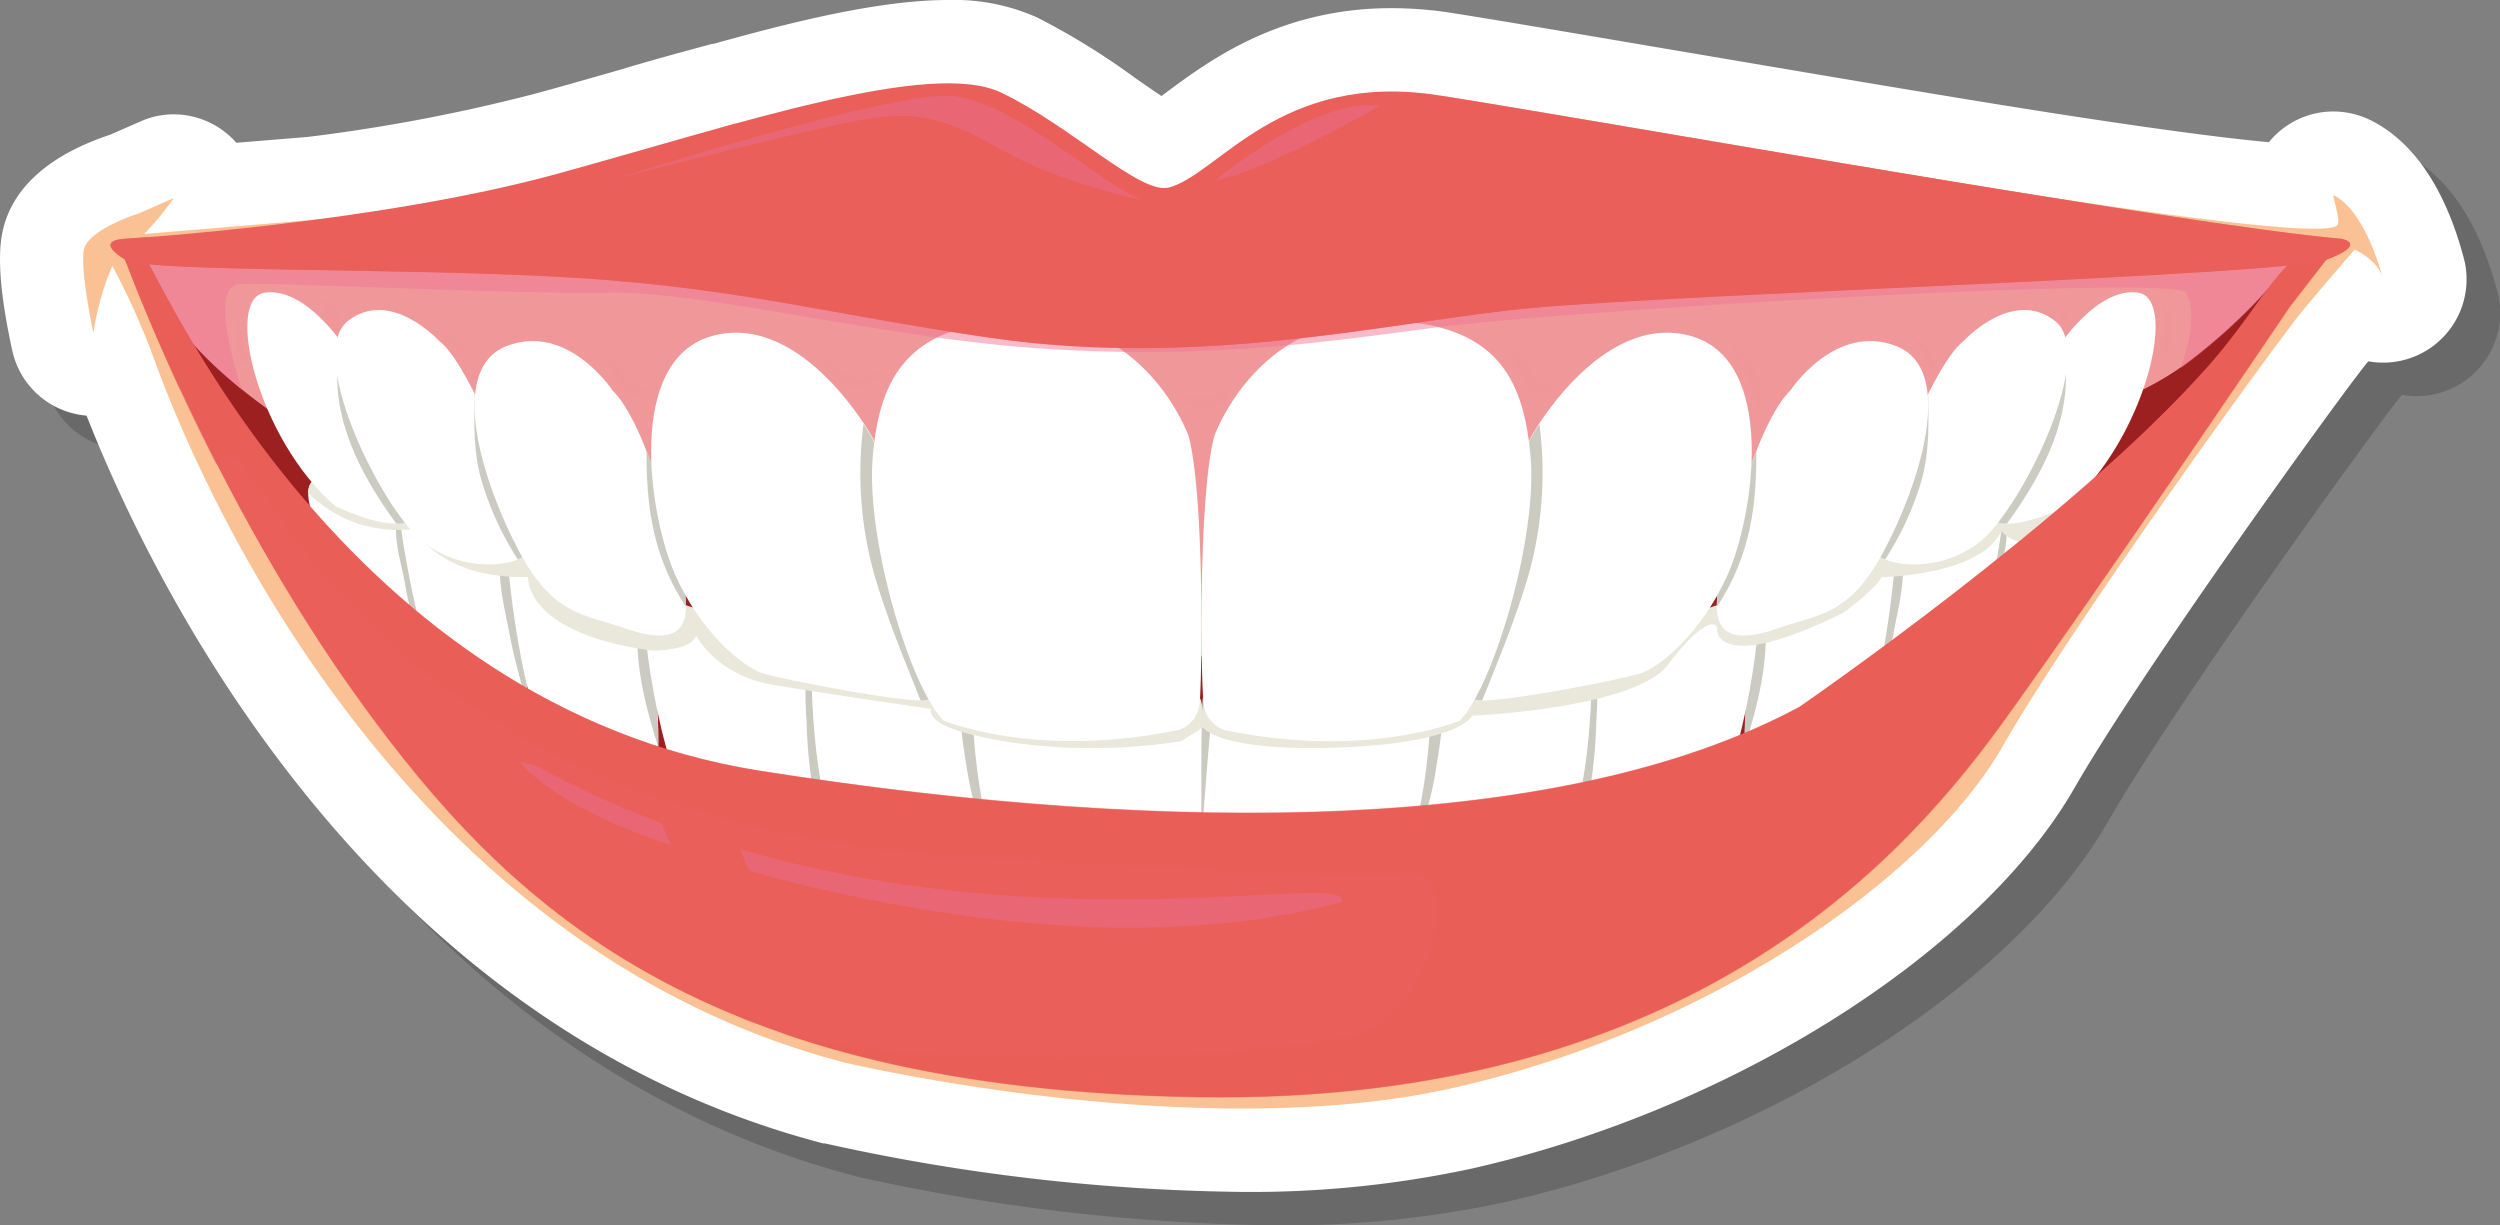 <svg xmlns="http://www.w3.org/2000/svg" width="263.69" height="129.24" viewBox="0 0 263.69 129.24">
  <rect x="0" y="0" width="263.69" height="129.24" fill="#808080" stroke="none"/>
  <defs>
    <style>
      .cls-1 {
        isolation: isolate;
      }

      .cls-2 {
        fill: #353535;
        opacity: 0.3;
      }

      .cls-3 {
        fill: #fff;
      }

      .cls-4 {
        fill: #fac294;
      }

      .cls-5 {
        fill: #9d2021;
      }

      .cls-6, .cls-7 {
        fill: #ef9799;
      }

      .cls-14, .cls-18, .cls-20, .cls-7 {
        opacity: 0.5;
      }

      .cls-19, .cls-7 {
        mix-blend-mode: screen;
      }

      .cls-8 {
        fill: #cbcac1;
      }

      .cls-9 {
        fill: #cccbc2;
      }

      .cls-11, .cls-12, .cls-18, .cls-20, .cls-9 {
        mix-blend-mode: multiply;
      }

      .cls-10 {
        fill: #e7e8da;
      }

      .cls-12, .cls-13 {
        fill: #eae8db;
      }

      .cls-14 {
        fill: #f17997;
      }

      .cls-15, .cls-18 {
        fill: #ea5f59;
      }

      .cls-16 {
        fill: none;
      }

      .cls-17, .cls-19 {
        fill: #e96774;
      }
    </style>
  </defs>
  <g class="cls-1">
    <g id="Layer_1" data-name="Layer 1">
      <g>
        <path class="cls-2" d="M134.6,129.24a212.91,212.91,0,0,1-44.12-5.12l-.18-.05C42.11,111.48,19.58,65,12.65,47.36a8.78,8.78,0,0,1-7.84-6.87c-1.21-5.55-1.57-9.68-1.08-12.3,1.11-5.86,6.7-8.91,11.4-10.46l3.19-1.41a8.81,8.81,0,0,1,10.12,2.22L36,17.92a185.74,185.74,0,0,0,24-4.57c3-.82,5.95-1.67,8.92-2.52C72.25,9.89,75.52,9,78.7,8.09l.15,0c8.65-2.36,17.62-4.53,24.67-4.53A21.33,21.33,0,0,1,113,5.38a76.39,76.39,0,0,1,10.35,6.39c.84.59,1.84,1.29,2.72,1.87l.61-.44c4.43-3.3,11.86-8.82,23.65-8.82a41.44,41.44,0,0,1,6.39.51c4.77.75,13.21,2.19,23,3.85,10.54,1.79,22.87,3.88,34.49,5.79,15.32,2.46,23.88,3.56,28.66,4a8.88,8.88,0,0,1,3.79-2.7,8.75,8.75,0,0,1,3-.54,8.89,8.89,0,0,1,3.87.9c5.59,2.74,8.39,9.13,9.75,14.07.1.34.19.69.26,1a8.79,8.79,0,0,1-6.72,10.31,8.34,8.34,0,0,1-1.91.21,8.08,8.08,0,0,1-1.56-.14l-.11.14c-2.22,2.65-23.41,31.86-30.9,44.89-10,17.39-36.1,33.88-63.47,40.1A110.61,110.61,0,0,1,134.6,129.24Z"/>
        <path class="cls-3" d="M131.08,125.72A212.76,212.76,0,0,1,87,120.6l-.18,0C38.6,108,16.06,61.46,9.13,43.84A8.77,8.77,0,0,1,1.3,37C.08,31.42-.28,27.29.22,24.68c1.11-5.87,6.7-8.92,11.4-10.47l3.19-1.4a8.62,8.62,0,0,1,3.53-.75,8.82,8.82,0,0,1,6.59,3l7.56-.62a184.23,184.23,0,0,0,24-4.57c3-.81,5.94-1.67,8.91-2.51,3.3-1,6.57-1.88,9.74-2.74l.15,0C84,2.18,93,0,100,0a21.43,21.43,0,0,1,9.43,1.86,75.43,75.43,0,0,1,10.35,6.4c.84.58,1.84,1.28,2.73,1.87l.6-.45C127.56,6.38,135,.86,146.77.86a41.44,41.44,0,0,1,6.39.51c4.77.75,13.22,2.19,23,3.85C186.7,7,199,9.11,210.66,11c15.32,2.47,23.87,3.56,28.65,4a8.79,8.79,0,0,1,3.8-2.71,8.68,8.68,0,0,1,3-.53,8.88,8.88,0,0,1,3.87.89c5.6,2.74,8.39,9.13,9.75,14.07.1.34.19.69.26,1a8.79,8.79,0,0,1-6.72,10.32,8.73,8.73,0,0,1-3.46.07l-.12.13c-2.22,2.65-23.4,31.86-30.9,44.9-10,17.39-36.1,33.87-63.47,40.1A110.64,110.64,0,0,1,131.08,125.72Z"/>
        <g>
          <path class="cls-4" d="M246.12,20.58c-.09.22.8,2.69.41,3.16-1.7,2.09-43.21-5-50.2-6.19S121,26.32,121,26.32L77.56,13,51.05,21.68l-35.84,3a33.44,33.44,0,0,0,3.13-3.79l-3.6,1.58s-5.47,1.71-5.89,3.88,1,8.77,1,8.77a28.44,28.44,0,0,1,2-7.08,77.46,77.46,0,0,1,4.53,10.18C18.45,43.76,38.46,98.84,89,112.05c0,0,37.14,8.87,64.37,2.68s50-22.31,57.8-35.91,29.15-43,31.79-46.16,5.4-6.34,5.4-6.34,2.6,1.14,3,3.2C251.38,29.52,249.64,22.3,246.12,20.58Z"/>
          <path class="cls-5" d="M17.05,26.32,13.2,27.39s17.46,32.8,31.08,47.45S95.45,106.61,143.73,100s58.39-20.42,67.46-32S243,27.82,243,27.82s-6.19-.92-6.81-1.5-86.24-5.1-96.56-3.56-47.87.52-58.18,0S17.05,26.32,17.05,26.32Z"/>
          <path class="cls-6" d="M32.54,46.11c4.82,3.16,9.56,6.62,14.82,9a98.74,98.74,0,0,0,17,5.82,328.38,328.38,0,0,0,35.09,7.11c10.06,1.41,20.57,2.34,30.68.75,5.06-1.43,10.39-1.68,15.58-2.41,6-.86,12.07-1.76,18.07-2.84,11.21-2,23.35-4,33.64-9.11,5.45-2.68,10.57-6.07,16.2-8.38,5.83-2.4,11.7-3.85,16.88-7.65a60.78,60.78,0,0,0,10.7-10.26l.49-.56c-1.84-.3-5.08-.89-5.52-1.3-.62-.58-86.24-5.1-96.56-3.56s-47.87.52-58.18,0-64.37,3.56-64.37,3.56L14.74,27C17.65,35.46,25.05,41.2,32.54,46.11Z"/>
          <g>
            <path class="cls-7" d="M163.66,40.32a1.16,1.16,0,0,1-1.8-.49,13.26,13.26,0,0,0-1.07-1.54c-.79-1-1.95-1.52-2.85-2.4,0,0-.07,0-.05,0,.51.67,1.11,1.26,1.63,1.93a14.31,14.31,0,0,1,.67,1.36c.27.45.6.78.83,1.26.71,1.44,1.92,1.25,2.78,0C163.87,40.43,163.81,40.24,163.66,40.32Z"/>
            <path class="cls-7" d="M180.31,34.56s0,0,0,0c3.25,1.78,4.28,5.06,5.1,8.42,0,.18.31.08.33-.07C186.26,39.21,183.6,35.93,180.31,34.56Z"/>
            <path class="cls-7" d="M202.92,36.39a4,4,0,0,0-2.29-1.31s0,0,0,0a4.83,4.83,0,0,1,1.92,1.57c.22.35.3.77.5,1.1l.66,1.12c.08.13.27,0,.27-.12A4.66,4.66,0,0,0,202.92,36.39Z"/>
            <path class="cls-7" d="M217.88,33.1a.26.26,0,0,0-.15-.17c-.1,0-.21-.31-.28-.4a2.22,2.22,0,0,0-.64-.49,1.93,1.93,0,0,0-.36-.22c-.06,0-.27,0-.22-.12a0,0,0,1,0,0,0s-.08.13,0,.16c.19.17.39.33.58.51s.63.6.56.87.18.58.32.75a.19.19,0,0,0,.32-.11A1.77,1.77,0,0,0,217.88,33.1Z"/>
            <path class="cls-7" d="M229.06,34.06a6.47,6.47,0,0,0-1-2.5s-.08,0-.07,0a5.15,5.15,0,0,1,.09.88,7.68,7.68,0,0,1,.25,1.72c0,1-.22,2-.27,3,0,.33.41.25.52,0A5.61,5.61,0,0,0,229.06,34.06Z"/>
            <path class="cls-7" d="M129.36,41.19c-1.79.78-4,1.38-5.56-.25,0,0-.08,0-.06.06a3.73,3.73,0,0,0,2.67,2,3.55,3.55,0,0,0,3.26-1.31C129.86,41.42,129.69,41.05,129.36,41.19Z"/>
            <path class="cls-7" d="M92.87,39c-.42.24-.8.52-1.22.76-.87.49-1.5.13-2.29-.24A13.15,13.15,0,0,1,86,37s-.06,0-.05,0c1.17,1.47,1.84,2.8,3.61,3.64,1.48.71,2.6-.18,3.48-1.37C93.19,39.19,93.09,38.91,92.87,39Z"/>
            <path class="cls-7" d="M68,41c-1.4-.21-1.83-1-2.74-2a9.06,9.06,0,0,0-3.7-2.56s0,0,0,0a9.39,9.39,0,0,1,3,2.59,23.2,23.2,0,0,0,1.52,2c.44.44,1.75,1,2.08.23C68.19,41.12,68.16,41,68,41Z"/>
            <path class="cls-7" d="M49.17,37.38a10,10,0,0,0-1.54-2.24,3.39,3.39,0,0,0-.8-.66c-.35-.23-.11-.18-.44-.32-.11,0-.57-.19-.59-.31s0,0,0,0c0,.26.31.37.5.51a8.38,8.38,0,0,1,1,1.08c.53.63.8,2,1.7,2.22A.24.24,0,0,0,49.17,37.38Z"/>
            <path class="cls-7" d="M34.72,32a5.67,5.67,0,0,0-.76-.52c-.27-.16-.57-.14-.83-.3-.05,0-.11,0-.06.08s.41.21.58.37a6.85,6.85,0,0,1,.71.9c.29.36.67,1.2,1.22,1.06a.38.38,0,0,0,.28-.44C35.79,32.62,35.07,32.22,34.72,32Z"/>
            <path class="cls-7" d="M25.49,35.89c-.17-.82-.13-1.66-.3-2.47,0,0-.07,0-.07,0,0,.87-.21,1.73-.15,2.61a5.5,5.5,0,0,0,.72,2.37c.13.23.43,0,.39-.23C25.9,37.42,25.65,36.67,25.49,35.89Z"/>
          </g>
          <g>
            <g>
              <g>
                <path class="cls-3" d="M35.14,50.82s-3.54-1.73-2.41,2.73,5.71,16.75,9.54,17.59,3.59-5.53,3.15-6.66S43,54.67,42.27,54.11,35.14,50.82,35.14,50.82Z"/>
                <path class="cls-8" d="M42.16,54c-1,1.89.19,5.42.5,7.29a68.79,68.79,0,0,0,2.18,8.76,8.39,8.39,0,0,0,.58-5.61C45,63.36,43,54.67,42.27,54.11Z"/>
                <path class="cls-3" d="M43.54,54.11s-1.52-1-1.24,1.5,3,19,6.76,20.93,6.38,1.67,6.64-5.9a40.24,40.24,0,0,0-1.43-12.72S46.29,54.7,43.54,54.11Z"/>
                <path class="cls-8" d="M53.69,66.61c.44,2.37,1.07,4.68,1.72,7a21,21,0,0,0,.29-3,40.24,40.24,0,0,0-1.43-12.72l-1.18-.47C52.15,60.1,53.2,64,53.69,66.61Z"/>
                <g>
                  <path class="cls-3" d="M56.52,57.92s-3.24-2.17-3,.93S55,73.49,57.93,79.27s8.55,7.51,10.6,4.08,0-15.49,0-15.49-.49-4.4-1.67-5.8C66.15,61.22,56.52,57.92,56.52,57.92Z"/>
                  <path class="cls-9" d="M69.43,78.82a65.78,65.78,0,0,0-.9-11,23,23,0,0,0-.94-4.37C66.55,68.62,67.87,73.82,69.43,78.82Z"/>
                </g>
                <path class="cls-3" d="M71.31,63.5s-3.44-.57-3.27,2.81,2.7,22,9,23.37,10-3.94,10-10.27V69.23s.25-1.51-1.49-1.51S71.31,63.5,71.31,63.5Z"/>
                <path class="cls-8" d="M85.08,76.22A50.94,50.94,0,0,0,86,84.7s0,.1,0,.15a14,14,0,0,0,1-5.44V69.23a1.52,1.52,0,0,0,0-.54C84.38,67.83,85,74.75,85.08,76.22Z"/>
                <path class="cls-10" d="M87.5,69.23s-2-.93-1.92,1.32.09,18.57,5.72,22,14.08,3.38,13.94-5.77a127.81,127.81,0,0,0-.71-13.38s.28-.42-1.4-1.12S87.5,69.23,87.5,69.23Z"/>
                <path class="cls-3" d="M87.5,69.23s-2-.93-1.92,1.32.09,18.57,5.72,22,14.08,3.38,13.94-5.77a127.81,127.81,0,0,0-.71-13.38s.28-.42-1.4-1.12S87.5,69.23,87.5,69.23Z"/>
                <path class="cls-8" d="M102,81.12a30.77,30.77,0,0,0,2.79,9,10.63,10.63,0,0,0,.46-3.43,127.81,127.81,0,0,0-.71-13.38s.28-.42-1.4-1.12a11.89,11.89,0,0,0-1.39-.39C100.68,74,101.78,79.76,102,81.12Z"/>
                <path class="cls-3" d="M126.72,88.7s.6-16-.45-15.09c-.27.23-18.78-1.06-21.88-1.36,0,0-2.18-.45-1.86,3.07s.74,17.74,7.64,20.84S125.83,98.83,126.72,88.7Z"/>
              </g>
              <g>
                <path class="cls-3" d="M218.3,50.82s3.54-1.73,2.42,2.73S215,70.3,211.18,71.14s-3.6-5.53-3.15-6.66,2.43-9.81,3.15-10.37S218.3,50.82,218.3,50.82Z"/>
                <path class="cls-8" d="M211.29,54c1,1.89-.19,5.42-.5,7.29a68.82,68.82,0,0,1-2.19,8.76,8.44,8.44,0,0,1-.57-5.61c.44-1.12,2.43-9.81,3.15-10.37Z"/>
                <path class="cls-3" d="M209.91,54.11s1.52-1,1.23,1.5-2.95,19-6.75,20.93-6.38,1.67-6.64-5.9a40.24,40.24,0,0,1,1.43-12.72S207.15,54.7,209.91,54.11Z"/>
                <path class="cls-8" d="M199.76,66.61c-.44,2.37-1.07,4.68-1.72,7a21,21,0,0,1-.29-3,40.24,40.24,0,0,1,1.43-12.72l1.18-.47C201.29,60.1,200.24,64,199.76,66.61Z"/>
                <g>
                  <path class="cls-3" d="M196.92,57.92s3.24-2.17,3,.93-1.41,14.64-4.36,20.42-8.55,7.51-10.61,4.08,0-15.49,0-15.49.5-4.4,1.68-5.8C187.29,61.22,196.92,57.92,196.92,57.92Z"/>
                  <path class="cls-9" d="M184,78.82a66.28,66.28,0,0,1,.89-11,23.36,23.36,0,0,1,1-4.37C186.9,68.62,185.58,73.82,184,78.82Z"/>
                </g>
                <path class="cls-3" d="M182.14,63.5s3.44-.57,3.27,2.81-2.7,22-9,23.37-10-3.94-10-10.27V69.23s-.24-1.51,1.5-1.51S182.14,63.5,182.14,63.5Z"/>
                <path class="cls-8" d="M168.37,76.22a52,52,0,0,1-.92,8.48.83.83,0,0,0,0,.15,14,14,0,0,1-1-5.44V69.23a1.87,1.87,0,0,1,0-.54C169.06,67.83,168.43,74.75,168.37,76.22Z"/>
                <path class="cls-10" d="M166,69.23s2-.93,1.92,1.32-.09,18.57-5.72,22-14.08,3.38-13.94-5.77a130.36,130.36,0,0,1,.7-13.38s-.28-.42,1.41-1.12S166,69.23,166,69.23Z"/>
                <path class="cls-3" d="M166,69.23s2-.93,1.92,1.32-.09,18.57-5.72,22-14.08,3.38-13.94-5.77a130.36,130.36,0,0,1,.7-13.38s-.28-.42,1.41-1.12S166,69.23,166,69.23Z"/>
                <path class="cls-8" d="M151.46,81.12a31.07,31.07,0,0,1-2.79,9,10.63,10.63,0,0,1-.46-3.43,130.36,130.36,0,0,1,.7-13.38s-.28-.42,1.41-1.12a11.89,11.89,0,0,1,1.39-.39C152.77,74,151.67,79.76,151.46,81.12Z"/>
                <path class="cls-8" d="M126.72,88.7s-.08-15.33.17-15.09,19.07-1.06,22.16-1.36c0,0,2.19-.45,1.87,3.07s-.74,17.74-7.64,20.84S127.62,98.83,126.72,88.7Z"/>
                <path class="cls-3" d="M126.72,88.7s1.11-15.33,1.36-15.09,17.88-1.06,21-1.36c0,0,2.19-.45,1.87,3.07s-.74,17.74-7.64,20.84S127.62,98.83,126.72,88.7Z"/>
              </g>
            </g>
            <g class="cls-11">
              <path class="cls-12" d="M220.72,53.55c1.12-4.46-2.42-2.73-2.42-2.73s-4.47,1.91-6.36,2.86l8.7.16C220.67,53.74,220.7,53.64,220.72,53.55Z"/>
              <path class="cls-13" d="M43.71,55.78s2.6,5.32,12,5.07c0,0-.57,5.88,13,7.77,0,0,4.14.09,4.72-1.58,0,0,2.06,4.16,8.11,5.19s16.66,2.54,16.66,2.54-.43,1,2,2,12.1,3.3,24.34,1.42c0,0,1.49-.89,2.33-1.47,0,0,1.46,2.28,12,2.18s15.37-1.83,16.44-3.41c0,0,17.09-.74,20.61-5.37s5.2-4.81,5.2-3.71,1.63,4,13.35-1.8c0,0,3.39-2.51,4-3.73,0,0,10.41-.14,12.63-4.87,0,0,2.6,3.2,8.8.32.31-.94.56-1.77.74-2.46l-8.7-.16a4.53,4.53,0,0,0-.76.43.58.58,0,0,0-.13.16c-.32-.72-1.14-.16-1.14-.16a101.32,101.32,0,0,0-10.17,3.58c-.6-1.25-2.82.23-2.82.23s-9.63,3.3-10.33,4.14a4.65,4.65,0,0,0-.73,1.43h0a1.34,1.34,0,0,0-.09.26s0,.1-.05.14a2.76,2.76,0,0,0-.08.27s0,.09,0,.13q-.14.48-.24,1s0,.07,0,.1h0c-.48-2.29-3.2-1.85-3.2-1.85s-12.53,4.22-14.27,4.22c-1.43,0-1.52,1-1.51,1.38a2,2,0,0,0-.41.13s-11.12,1.83-14.7,2.72h0l-.35.1h0l-.26.07-.05,0-.22.08-.35.16a1.58,1.58,0,0,0-.92-.14c-2.63.25-16.64,1.23-20.91,1.37h-.06s0,0,0,0a5.73,5.73,0,0,1-1.17,0,8,8,0,0,0-.12,1.77c-.1-1.24-.25-2-.5-1.77s-18.78-1.06-21.88-1.36a1.55,1.55,0,0,0-.91.14l-.35-.16-.22-.08-.06,0-.25-.07,0,0-.34-.08h0l-.43-.1h0c-4-.92-14.24-2.61-14.24-2.61a2.3,2.3,0,0,0-.42-.13c0-.37-.07-1.38-1.5-1.38-1.74,0-14.27-4.22-14.27-4.22s-2.73-.44-3.2,1.85v-.06c-.07-.35-.16-.69-.26-1a.19.19,0,0,0,0-.07l-.09-.31,0-.09a5.4,5.4,0,0,0-.83-1.72c-.71-.84-10.34-4.14-10.34-4.14s-2.21-1.48-2.82-.23a100.25,100.25,0,0,0-10.16-3.58s-.82-.56-1.14.16a.58.58,0,0,0-.13-.16c-.73-.57-7.13-3.29-7.13-3.29S32.53,49.55,32.51,52A13.38,13.38,0,0,0,43.71,55.78Z"/>
            </g>
            <g>
              <g>
                <path class="cls-3" d="M36.28,36.5s-4.07-6.27-8.36-5.63-.75,15.44,7.45,22.52c0,0,6.7,3.26,8.21,1.1S36.28,36.5,36.28,36.5Z"/>
                <path class="cls-9" d="M36,36.05c-1.65,7,1.69,13.54,5.79,19.17a2.13,2.13,0,0,0,1.82-.73c1.5-2.17-7.3-18-7.3-18S36.17,36.32,36,36.05Z"/>
                <path class="cls-3" d="M46.36,36s-5.14-5.66-9.65-2.16S40.14,53.39,44.43,57s10.51,2.79,11.37,1.07S49.79,38.5,46.36,36Z"/>
                <path class="cls-9" d="M51,51.35A31.88,31.88,0,0,0,54.61,59a2.27,2.27,0,0,0,1.19-.93c.6-1.2-2.58-10.32-5.72-16.56C50,44.86,49.9,48.06,51,51.35Z"/>
                <g>
                  <path class="cls-3" d="M64.6,41.17S59.88,34,53.44,36.5s-2.36,14.75,1.29,21.61,6.86,6.65,11.15,8.15,7,1.09,6.39-3.53S68.34,44.85,64.6,41.17Z"/>
                  <path class="cls-9" d="M72.35,64a7.49,7.49,0,0,0-.08-1.29,76.94,76.94,0,0,0-4.08-15.19C68.19,53,68.68,58.4,72.35,64Z"/>
                </g>
                <g>
                  <path class="cls-3" d="M92,46.1S84.76,33,75.32,35.38s-6.86,19.08-4.08,25.3,7.23,9.66,9.09,10.3,16.43,3.46,17.61,2.8S95.55,53.61,92,46.1Z"/>
                  <path class="cls-9" d="M92.23,60.65c1.32,4.52,3.13,8.86,4.87,13.23a2.18,2.18,0,0,0,.84-.1c1.19-.66-2.39-20.17-6-27.68,0,0-.3-.55-.86-1.39A39.87,39.87,0,0,0,92.23,60.65Z"/>
                </g>
                <path class="cls-3" d="M125.37,46s-4.26-12.08-16.88-12.16S92.76,39.67,92.05,48.24s3.86,24,7.43,27.74c0,0,9.73,4.15,24.88,1a3.29,3.29,0,0,0,2.15-2.58C126.79,72.41,127.08,52.39,125.37,46Z"/>
              </g>
              <g>
                <path class="cls-3" d="M217.17,36.5s4.07-6.27,8.36-5.63.75,15.44-7.45,22.52c0,0-6.71,3.26-8.21,1.1S217.17,36.5,217.17,36.5Z"/>
                <path class="cls-9" d="M217.48,36.05c1.65,7-1.69,13.54-5.79,19.17a2.13,2.13,0,0,1-1.82-.73c-1.5-2.17,7.3-18,7.3-18S217.28,36.32,217.48,36.05Z"/>
                <path class="cls-3" d="M207.08,36s5.15-5.66,9.66-2.16S213.3,53.39,209,57s-10.51,2.79-11.36,1.07S203.66,38.5,207.08,36Z"/>
                <path class="cls-9" d="M202.47,51.35A31.88,31.88,0,0,1,198.84,59a2.27,2.27,0,0,1-1.19-.93c-.6-1.2,2.58-10.32,5.72-16.56C203.43,44.86,203.54,48.06,202.47,51.35Z"/>
                <g>
                  <path class="cls-3" d="M188.85,41.17S193.57,34,200,36.5s2.36,14.75-1.29,21.61-6.86,6.65-11.15,8.15-7,1.09-6.4-3.53S185.11,44.85,188.85,41.17Z"/>
                  <path class="cls-9" d="M181.1,64a8.54,8.54,0,0,1,.07-1.29,77.79,77.79,0,0,1,4.09-15.19C185.26,53,184.77,58.4,181.1,64Z"/>
                </g>
                <g>
                  <path class="cls-3" d="M161.47,46.1S168.69,33,178.13,35.38s6.86,19.08,4.07,25.3S175,70.34,173.12,71s-16.43,3.46-17.61,2.8S157.9,53.61,161.47,46.1Z"/>
                  <path class="cls-9" d="M161.22,60.65c-1.32,4.52-3.13,8.86-4.88,13.23a2.15,2.15,0,0,1-.83-.1c-1.19-.66,2.39-20.17,6-27.68,0,0,.31-.55.86-1.39A39.86,39.86,0,0,1,161.22,60.65Z"/>
                </g>
                <path class="cls-3" d="M128.08,46S132.34,33.88,145,33.8s15.72,5.87,16.44,14.44S157.54,72.27,154,76c0,0-9.72,4.15-24.87,1a3.29,3.29,0,0,1-2.15-2.58C126.65,72.41,126.37,52.39,128.08,46Z"/>
              </g>
            </g>
          </g>
          <g class="cls-11">
            <path class="cls-14" d="M236.16,26.32c-.62-.58-86.24-5.1-96.56-3.56s-47.87.52-58.18,0-64.37,3.56-64.37,3.56L14.74,27c2,5.78,6,10.28,10.78,14.12-1.48-4.59-3-11-.26-11.15,4.33-.2,29.07,1.09,39,.9s29.24,4.83,45.57,5.89,27.51-.31,41.13-2.16,78.46-5.68,79.59-3.73.48,5-.53,7.94l.48-.33a60.78,60.78,0,0,0,10.7-10.26l.49-.56C239.84,27.32,236.6,26.73,236.16,26.32Z"/>
          </g>
          <g>
            <g>
              <path class="cls-15" d="M241.52,32.34s-20.08,29.71-30,43.46-32.6,40.73-85.14,39.91S53.64,95.63,38,74,13.2,27.39,13.2,27.39s.41-2.34,2.2,0,21,47,64.78,53.92,85,6.53,109.63-6.75c0,0,29-19.94,43.18-36,6.08-6.9,8-12.67,12.25-12.18l.13,1Z"/>
              <g>
                <path class="cls-16" d="M79.78,108a17.73,17.73,0,0,0,2.43.88c-.83-.29-1.66-.59-2.47-.9Z"/>
                <path class="cls-17" d="M79.74,108a16.18,16.18,0,0,0-1.82-.71Z"/>
                <path class="cls-18" d="M245.24,26.35c-4.27-.49-6.17,5.28-12.25,12.18-14.16,16.09-43.18,36-43.18,36-24.63,13.28-65.89,13.62-109.63,6.75s-63-51.58-64.78-53.92-2.2,0-2.2,0A213.43,213.43,0,0,0,22.82,49c.49-1.07,1.44-1.56,3.26.66,3.71,4.52,17.75,34.52,69.33,40.29,0,0,46.6,3,52.8,2.19s3.18,13.21-4.11,16.51c-6.85,3.1-47.61,4.43-61.89.25,11.61,4.06,26,6.56,44.19,6.85,52.54.82,75.23-26.15,85.14-39.91s30-43.46,30-43.46l3.85-5Z"/>
                <path class="cls-18" d="M23,40.49c-4.57-7-7-12.34-7.61-13.1-1.79-2.34-2.2,0-2.2,0S15.22,33,19,41.13C20.1,39.7,21.56,39.78,23,40.49Z"/>
                <path class="cls-18" d="M245.24,26.35c-4.27-.49-6.17,5.28-12.25,12.18-1.87,2.13-4,4.32-6.3,6.53a.06.06,0,0,1,0,0c.07,4.15-2.32,8.12-4.39,11.56-2.62,4.36-5.26,8.68-8.23,12.82-6,8.33-11.7,16.9-18.87,24.28a98.15,98.15,0,0,0,16.33-18c9.9-13.75,30-43.46,30-43.46l3.85-5Z"/>
              </g>
              <g>
                <path class="cls-19" d="M70.79,89.17c-.35-.77-.67-1.55-1-2.35a106.92,106.92,0,0,1-12.7-5.73,4.85,4.85,0,0,0-2.33-.7C58.93,84.71,65.14,87.18,70.79,89.17Z"/>
                <path class="cls-19" d="M97.46,95.92c14.55,2.42,29.77,3,44.1-.78v-.22c-.12-2.87-30.09,4.4-63.49-5.35.31.77.63,1.53,1,2.29A164.54,164.54,0,0,0,97.46,95.92Z"/>
              </g>
            </g>
            <g>
              <path class="cls-15" d="M13.2,25.19s26.68-1.65,45.66-6.88S98.2,6.2,105.63,9.78s14.68,10.79,17.66,10c5.23-1.37,11.72-12.36,28.5-9.72s79,13.75,95.23,15.13c0,0,2.75.55-1.65,2.2s-66.33,3.54-83.7,5.09c-14.19,1.27-34.31,6.46-57.14,3.16-17.06-2.47-26.41-5.23-43.74-6.33S15.4,28.76,13.2,27.39,11.28,25.32,13.2,25.19Z"/>
              <g class="cls-20">
                <path class="cls-15" d="M247,25.19c-16.15-1.37-77.84-12.38-95-15.09,10.69,3,22.51,10,25.19,13,3.6,4-.55,1.92-31.29,7.77S91.07,28.7,75,26.35s-54.26.08-57.77-.54A2.59,2.59,0,0,1,15.6,25l-2.4.18c-1.92.13-2.2.82,0,2.2s30.26.82,47.59,1.92,26.68,3.86,43.74,6.33c22.83,3.3,42.95-1.89,57.14-3.16C179,30.93,241,29,245.37,27.39S247,25.19,247,25.19Z"/>
              </g>
              <g class="cls-20">
                <path class="cls-15" d="M17.49,25.84l-.28,0A2.59,2.59,0,0,1,15.6,25l-2.4.18c-1.92.13-2.2.82,0,2.2.61.38,3.22.61,7,.77C19.32,27.41,18.4,26.63,17.49,25.84Z"/>
                <path class="cls-15" d="M247.39,25.3c-5.4.85-10.69,2.14-16,3.45,7.48-.46,12.79-.92,14-1.36C248.66,26.16,248,25.54,247.39,25.3Z"/>
              </g>
              <path class="cls-19" d="M65.08,18.79s28.13-8.9,34.86-8.69,16.51,9.72,20.64,11c0,0-8.64-1.68-15.26-5.48S95.61,11.62,89,13,65.08,18.79,65.08,18.79Z"/>
              <path class="cls-19" d="M128.21,19s10.73-8.87,17.33-7.84C145.54,11.16,133.13,18.21,128.21,19Z"/>
            </g>
          </g>
        </g>
      </g>
    </g>
  </g>
</svg>
